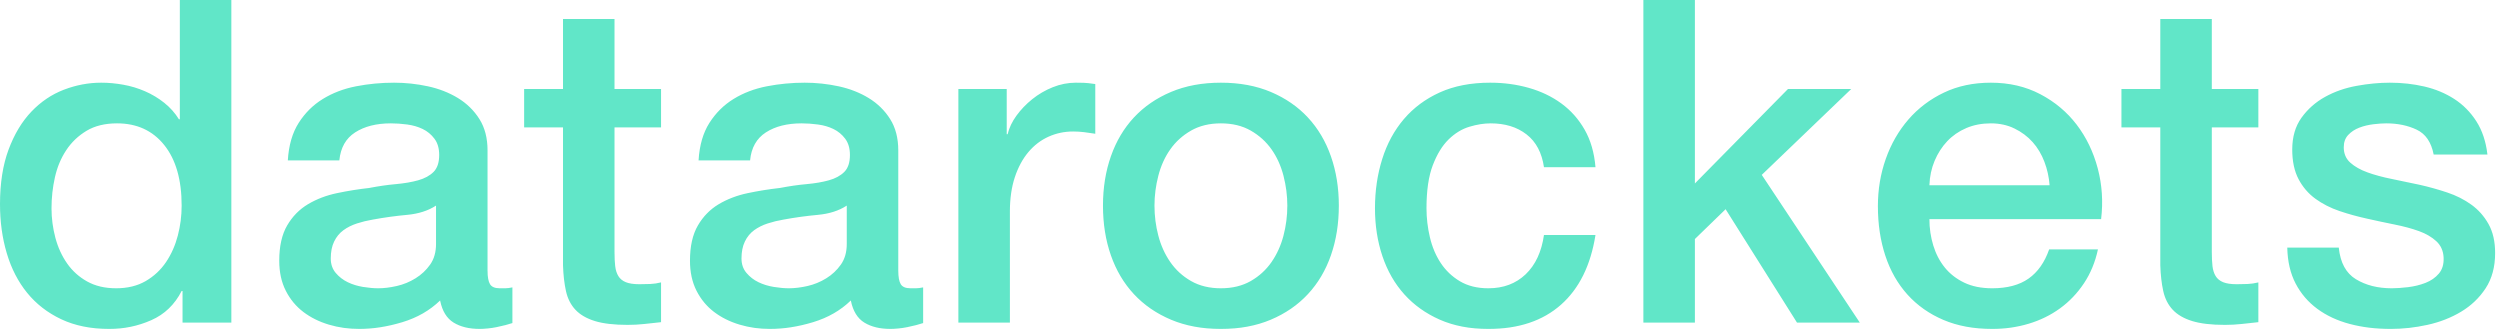 <?xml version="1.0" encoding="UTF-8"?>
<svg width="228px" height="30px" viewBox="0 0 228 30" version="1.1" xmlns="http://www.w3.org/2000/svg" xmlns:xlink="http://www.w3.org/1999/xlink">
    <!-- Generator: sketchtool 51.2 (57519) - http://www.bohemiancoding.com/sketch -->
    <title>445A141D-0E8F-423B-9A4A-ABAF759BD7B0</title>
    <desc>Created with sketchtool.</desc>
    <defs></defs>
    <g id="mockups" stroke="none" stroke-width="1" fill="none" fill-rule="evenodd" opacity="0.9">
        <g id="1_home-[desktop]" transform="translate(-648, -5026)" fill="#50E3C2">
            <g id="our-friends" transform="translate(0, 4765)">
                <g id="logos" transform="translate(260, 246)">
                    <path d="M409.099,44.423 L404.648,44.423 L404.648,41.538 L404.566,41.538 C403.934,42.775 403.014,43.661 401.805,44.196 C400.596,44.732 399.319,45 397.973,45 C396.297,45 394.834,44.705 393.584,44.114 C392.334,43.523 391.297,42.72 390.473,41.703 C389.648,40.687 389.03,39.485 388.618,38.098 C388.206,36.71 388,35.22 388,33.626 C388,31.703 388.261,30.041 388.783,28.64 C389.305,27.239 389.999,26.085 390.864,25.179 C391.729,24.272 392.718,23.606 393.831,23.18 C394.944,22.754 396.077,22.541 397.231,22.541 C397.89,22.541 398.563,22.603 399.25,22.727 C399.937,22.85 400.596,23.049 401.228,23.324 C401.86,23.599 402.444,23.949 402.979,24.375 C403.515,24.801 403.962,25.302 404.319,25.879 L404.401,25.879 L404.401,15 L409.099,15 L409.099,44.423 Z M392.698,33.997 C392.698,34.904 392.815,35.797 393.048,36.676 C393.282,37.555 393.639,38.338 394.12,39.025 C394.6,39.712 395.212,40.261 395.953,40.673 C396.695,41.085 397.574,41.291 398.591,41.291 C399.635,41.291 400.534,41.071 401.29,40.632 C402.045,40.192 402.663,39.615 403.144,38.901 C403.625,38.187 403.982,37.383 404.216,36.49 C404.449,35.598 404.566,34.684 404.566,33.75 C404.566,31.387 404.037,29.547 402.979,28.228 C401.922,26.909 400.486,26.25 398.673,26.25 C397.574,26.25 396.647,26.477 395.891,26.93 C395.136,27.383 394.518,27.974 394.037,28.702 C393.556,29.43 393.213,30.254 393.007,31.174 C392.801,32.095 392.698,33.036 392.698,33.997 Z M432.464,39.684 C432.464,40.261 432.54,40.673 432.691,40.92 C432.842,41.168 433.137,41.291 433.577,41.291 L434.071,41.291 C434.264,41.291 434.484,41.264 434.731,41.209 L434.731,44.464 C434.566,44.519 434.353,44.581 434.092,44.65 C433.831,44.718 433.563,44.78 433.288,44.835 C433.014,44.89 432.739,44.931 432.464,44.959 C432.19,44.986 431.956,45 431.764,45 C430.802,45 430.005,44.808 429.374,44.423 C428.742,44.038 428.33,43.365 428.137,42.404 C427.203,43.31 426.056,43.97 424.696,44.382 C423.337,44.794 422.025,45 420.761,45 C419.799,45 418.879,44.87 418,44.609 C417.121,44.348 416.345,43.963 415.672,43.455 C414.999,42.946 414.463,42.301 414.065,41.518 C413.666,40.735 413.467,39.821 413.467,38.777 C413.467,37.459 413.707,36.387 414.188,35.563 C414.669,34.739 415.301,34.093 416.084,33.626 C416.867,33.159 417.746,32.823 418.721,32.617 C419.696,32.411 420.679,32.253 421.668,32.143 C422.519,31.978 423.33,31.861 424.099,31.793 C424.868,31.724 425.548,31.607 426.139,31.442 C426.729,31.277 427.196,31.023 427.54,30.68 C427.883,30.337 428.055,29.821 428.055,29.135 C428.055,28.53 427.911,28.036 427.622,27.651 C427.334,27.266 426.977,26.971 426.551,26.765 C426.125,26.559 425.651,26.422 425.129,26.353 C424.607,26.284 424.113,26.25 423.646,26.25 C422.327,26.25 421.242,26.525 420.39,27.074 C419.538,27.624 419.058,28.475 418.948,29.629 L414.25,29.629 C414.332,28.255 414.662,27.115 415.239,26.209 C415.816,25.302 416.551,24.574 417.444,24.025 C418.337,23.475 419.346,23.091 420.473,22.871 C421.599,22.651 422.753,22.541 423.934,22.541 C424.978,22.541 426.008,22.651 427.025,22.871 C428.041,23.091 428.955,23.448 429.765,23.942 C430.576,24.437 431.228,25.076 431.723,25.859 C432.217,26.641 432.464,27.596 432.464,28.723 L432.464,39.684 Z M427.766,33.75 C427.052,34.217 426.173,34.499 425.129,34.595 C424.085,34.691 423.041,34.835 421.997,35.027 C421.503,35.11 421.022,35.227 420.555,35.378 C420.088,35.529 419.676,35.735 419.319,35.996 C418.962,36.257 418.68,36.6 418.474,37.026 C418.268,37.452 418.165,37.967 418.165,38.571 C418.165,39.093 418.316,39.533 418.618,39.89 C418.92,40.247 419.284,40.529 419.71,40.735 C420.136,40.941 420.603,41.085 421.111,41.168 C421.62,41.25 422.08,41.291 422.492,41.291 C423.014,41.291 423.577,41.223 424.181,41.085 C424.786,40.948 425.356,40.714 425.891,40.385 C426.427,40.055 426.874,39.636 427.231,39.128 C427.588,38.62 427.766,37.995 427.766,37.253 L427.766,33.75 Z M435.802,23.118 L439.346,23.118 L439.346,16.731 L444.044,16.731 L444.044,23.118 L448.288,23.118 L448.288,26.621 L444.044,26.621 L444.044,37.995 C444.044,38.489 444.065,38.915 444.106,39.272 C444.147,39.629 444.243,39.931 444.394,40.179 C444.545,40.426 444.772,40.611 445.074,40.735 C445.376,40.859 445.788,40.92 446.31,40.92 C446.64,40.92 446.97,40.913 447.299,40.9 C447.629,40.886 447.959,40.838 448.288,40.755 L448.288,44.382 C447.766,44.437 447.258,44.492 446.764,44.547 C446.269,44.602 445.761,44.629 445.239,44.629 C444.003,44.629 443.007,44.512 442.251,44.279 C441.496,44.045 440.905,43.702 440.479,43.249 C440.054,42.795 439.765,42.225 439.614,41.538 C439.463,40.852 439.374,40.069 439.346,39.19 L439.346,26.621 L435.802,26.621 L435.802,23.118 Z M469.923,39.684 C469.923,40.261 469.999,40.673 470.15,40.92 C470.301,41.168 470.596,41.291 471.036,41.291 L471.53,41.291 C471.723,41.291 471.942,41.264 472.19,41.209 L472.19,44.464 C472.025,44.519 471.812,44.581 471.551,44.65 C471.29,44.718 471.022,44.78 470.747,44.835 C470.473,44.89 470.198,44.931 469.923,44.959 C469.648,44.986 469.415,45 469.223,45 C468.261,45 467.464,44.808 466.832,44.423 C466.201,44.038 465.788,43.365 465.596,42.404 C464.662,43.31 463.515,43.97 462.155,44.382 C460.795,44.794 459.484,45 458.22,45 C457.258,45 456.338,44.87 455.459,44.609 C454.58,44.348 453.804,43.963 453.13,43.455 C452.457,42.946 451.922,42.301 451.523,41.518 C451.125,40.735 450.926,39.821 450.926,38.777 C450.926,37.459 451.166,36.387 451.647,35.563 C452.128,34.739 452.76,34.093 453.543,33.626 C454.326,33.159 455.205,32.823 456.18,32.617 C457.155,32.411 458.137,32.253 459.126,32.143 C459.978,31.978 460.788,31.861 461.558,31.793 C462.327,31.724 463.007,31.607 463.598,31.442 C464.188,31.277 464.655,31.023 464.999,30.68 C465.342,30.337 465.514,29.821 465.514,29.135 C465.514,28.53 465.37,28.036 465.081,27.651 C464.793,27.266 464.435,26.971 464.01,26.765 C463.584,26.559 463.11,26.422 462.588,26.353 C462.066,26.284 461.571,26.25 461.104,26.25 C459.786,26.25 458.701,26.525 457.849,27.074 C456.997,27.624 456.516,28.475 456.407,29.629 L451.709,29.629 C451.791,28.255 452.121,27.115 452.698,26.209 C453.275,25.302 454.01,24.574 454.902,24.025 C455.795,23.475 456.805,23.091 457.931,22.871 C459.058,22.651 460.212,22.541 461.393,22.541 C462.437,22.541 463.467,22.651 464.484,22.871 C465.5,23.091 466.413,23.448 467.224,23.942 C468.034,24.437 468.687,25.076 469.181,25.859 C469.676,26.641 469.923,27.596 469.923,28.723 L469.923,39.684 Z M465.225,33.75 C464.511,34.217 463.632,34.499 462.588,34.595 C461.544,34.691 460.5,34.835 459.456,35.027 C458.962,35.11 458.481,35.227 458.014,35.378 C457.547,35.529 457.135,35.735 456.777,35.996 C456.42,36.257 456.139,36.6 455.933,37.026 C455.727,37.452 455.624,37.967 455.624,38.571 C455.624,39.093 455.775,39.533 456.077,39.89 C456.379,40.247 456.743,40.529 457.169,40.735 C457.595,40.941 458.062,41.085 458.57,41.168 C459.078,41.25 459.538,41.291 459.951,41.291 C460.473,41.291 461.036,41.223 461.64,41.085 C462.245,40.948 462.815,40.714 463.35,40.385 C463.886,40.055 464.332,39.636 464.69,39.128 C465.047,38.62 465.225,37.995 465.225,37.253 L465.225,33.75 Z M475.404,23.118 L479.813,23.118 L479.813,27.239 L479.896,27.239 C480.033,26.662 480.301,26.099 480.699,25.549 C481.098,25 481.578,24.499 482.141,24.045 C482.705,23.592 483.33,23.228 484.016,22.953 C484.703,22.679 485.404,22.541 486.118,22.541 C486.668,22.541 487.045,22.555 487.251,22.582 C487.457,22.61 487.67,22.637 487.89,22.665 L487.89,27.198 C487.56,27.143 487.224,27.095 486.88,27.054 C486.537,27.012 486.201,26.992 485.871,26.992 C485.074,26.992 484.326,27.15 483.625,27.466 C482.924,27.782 482.313,28.249 481.791,28.867 C481.269,29.485 480.857,30.247 480.555,31.154 C480.253,32.06 480.102,33.104 480.102,34.286 L480.102,44.423 L475.404,44.423 L475.404,23.118 Z M499.346,45 C497.643,45 496.125,44.718 494.793,44.155 C493.46,43.592 492.334,42.816 491.413,41.827 C490.493,40.838 489.793,39.657 489.312,38.283 C488.831,36.909 488.591,35.398 488.591,33.75 C488.591,32.129 488.831,30.632 489.312,29.258 C489.793,27.885 490.493,26.703 491.413,25.714 C492.334,24.725 493.46,23.949 494.793,23.386 C496.125,22.823 497.643,22.541 499.346,22.541 C501.049,22.541 502.567,22.823 503.9,23.386 C505.232,23.949 506.359,24.725 507.279,25.714 C508.199,26.703 508.9,27.885 509.38,29.258 C509.861,30.632 510.102,32.129 510.102,33.75 C510.102,35.398 509.861,36.909 509.38,38.283 C508.9,39.657 508.199,40.838 507.279,41.827 C506.359,42.816 505.232,43.592 503.9,44.155 C502.567,44.718 501.049,45 499.346,45 Z M499.346,41.291 C500.39,41.291 501.297,41.071 502.066,40.632 C502.835,40.192 503.467,39.615 503.962,38.901 C504.456,38.187 504.82,37.383 505.054,36.49 C505.287,35.598 505.404,34.684 505.404,33.75 C505.404,32.843 505.287,31.937 505.054,31.03 C504.82,30.124 504.456,29.32 503.962,28.62 C503.467,27.919 502.835,27.349 502.066,26.909 C501.297,26.47 500.39,26.25 499.346,26.25 C498.302,26.25 497.396,26.47 496.626,26.909 C495.857,27.349 495.225,27.919 494.731,28.62 C494.236,29.32 493.872,30.124 493.639,31.03 C493.405,31.937 493.288,32.843 493.288,33.75 C493.288,34.684 493.405,35.598 493.639,36.49 C493.872,37.383 494.236,38.187 494.731,38.901 C495.225,39.615 495.857,40.192 496.626,40.632 C497.396,41.071 498.302,41.291 499.346,41.291 Z M528.81,30.247 C528.618,28.929 528.089,27.933 527.224,27.26 C526.359,26.587 525.266,26.25 523.948,26.25 C523.343,26.25 522.698,26.353 522.011,26.559 C521.324,26.765 520.692,27.15 520.115,27.713 C519.538,28.276 519.058,29.059 518.673,30.062 C518.288,31.065 518.096,32.376 518.096,33.997 C518.096,34.876 518.199,35.755 518.405,36.635 C518.611,37.514 518.941,38.297 519.394,38.984 C519.848,39.67 520.431,40.227 521.146,40.652 C521.86,41.078 522.725,41.291 523.742,41.291 C525.115,41.291 526.249,40.865 527.141,40.014 C528.034,39.162 528.591,37.967 528.81,36.429 L533.508,36.429 C533.069,39.203 532.018,41.326 530.356,42.795 C528.694,44.265 526.489,45 523.742,45 C522.066,45 520.589,44.718 519.312,44.155 C518.034,43.592 516.956,42.823 516.077,41.848 C515.198,40.872 514.532,39.712 514.078,38.365 C513.625,37.019 513.398,35.563 513.398,33.997 C513.398,32.404 513.618,30.907 514.058,29.505 C514.497,28.104 515.157,26.889 516.036,25.859 C516.915,24.828 518.007,24.018 519.312,23.427 C520.617,22.837 522.148,22.541 523.907,22.541 C525.143,22.541 526.317,22.699 527.43,23.015 C528.543,23.331 529.532,23.805 530.397,24.437 C531.262,25.069 531.97,25.865 532.519,26.827 C533.069,27.788 533.398,28.929 533.508,30.247 L528.81,30.247 Z M537.876,15 L542.574,15 L542.574,31.731 L551.063,23.118 L556.832,23.118 L548.673,30.948 L557.615,44.423 L551.887,44.423 L545.376,34.08 L542.574,36.799 L542.574,44.423 L537.876,44.423 L537.876,15 Z M574.923,31.896 C574.868,31.154 574.71,30.44 574.449,29.753 C574.188,29.066 573.831,28.468 573.378,27.96 C572.924,27.452 572.375,27.04 571.729,26.724 C571.084,26.408 570.363,26.25 569.566,26.25 C568.742,26.25 567.993,26.394 567.32,26.683 C566.647,26.971 566.07,27.37 565.589,27.878 C565.109,28.386 564.724,28.984 564.435,29.67 C564.147,30.357 563.989,31.099 563.962,31.896 L574.923,31.896 Z M563.962,34.986 C563.962,35.81 564.078,36.607 564.312,37.376 C564.545,38.146 564.896,38.819 565.363,39.396 C565.83,39.973 566.42,40.433 567.135,40.776 C567.849,41.12 568.701,41.291 569.69,41.291 C571.063,41.291 572.169,40.996 573.007,40.405 C573.845,39.815 574.47,38.929 574.882,37.747 L579.332,37.747 C579.085,38.901 578.659,39.931 578.055,40.838 C577.451,41.745 576.723,42.507 575.871,43.125 C575.019,43.743 574.065,44.21 573.007,44.526 C571.949,44.842 570.843,45 569.69,45 C568.014,45 566.53,44.725 565.239,44.176 C563.948,43.626 562.856,42.857 561.963,41.868 C561.07,40.879 560.397,39.698 559.944,38.324 C559.49,36.951 559.264,35.44 559.264,33.791 C559.264,32.28 559.504,30.845 559.985,29.485 C560.466,28.125 561.152,26.93 562.045,25.9 C562.938,24.87 564.016,24.052 565.28,23.448 C566.544,22.843 567.973,22.541 569.566,22.541 C571.242,22.541 572.746,22.891 574.078,23.592 C575.411,24.293 576.516,25.22 577.396,26.374 C578.275,27.527 578.913,28.853 579.312,30.35 C579.71,31.848 579.813,33.393 579.621,34.986 L563.962,34.986 Z M581.475,23.118 L585.019,23.118 L585.019,16.731 L589.717,16.731 L589.717,23.118 L593.962,23.118 L593.962,26.621 L589.717,26.621 L589.717,37.995 C589.717,38.489 589.738,38.915 589.779,39.272 C589.82,39.629 589.916,39.931 590.067,40.179 C590.218,40.426 590.445,40.611 590.747,40.735 C591.049,40.859 591.462,40.92 591.984,40.92 C592.313,40.92 592.643,40.913 592.973,40.9 C593.302,40.886 593.632,40.838 593.962,40.755 L593.962,44.382 C593.44,44.437 592.931,44.492 592.437,44.547 C591.942,44.602 591.434,44.629 590.912,44.629 C589.676,44.629 588.68,44.512 587.924,44.279 C587.169,44.045 586.578,43.702 586.152,43.249 C585.727,42.795 585.438,42.225 585.287,41.538 C585.136,40.852 585.047,40.069 585.019,39.19 L585.019,26.621 L581.475,26.621 L581.475,23.118 Z M601.297,37.582 C601.434,38.956 601.956,39.918 602.863,40.467 C603.769,41.016 604.854,41.291 606.118,41.291 C606.558,41.291 607.059,41.257 607.622,41.188 C608.185,41.12 608.714,40.989 609.209,40.797 C609.703,40.604 610.109,40.323 610.424,39.952 C610.74,39.581 610.885,39.093 610.857,38.489 C610.83,37.885 610.61,37.39 610.198,37.005 C609.786,36.621 609.257,36.312 608.611,36.078 C607.966,35.845 607.231,35.646 606.407,35.481 C605.582,35.316 604.745,35.137 603.893,34.945 C603.014,34.753 602.169,34.519 601.359,34.245 C600.548,33.97 599.82,33.599 599.174,33.132 C598.529,32.665 598.014,32.067 597.629,31.339 C597.245,30.611 597.052,29.712 597.052,28.64 C597.052,27.486 597.334,26.518 597.897,25.735 C598.46,24.952 599.174,24.32 600.04,23.839 C600.905,23.359 601.867,23.022 602.924,22.83 C603.982,22.637 604.992,22.541 605.953,22.541 C607.052,22.541 608.103,22.658 609.106,22.891 C610.109,23.125 611.015,23.503 611.826,24.025 C612.636,24.547 613.309,25.227 613.845,26.065 C614.38,26.902 614.717,27.912 614.854,29.093 L609.951,29.093 C609.731,27.967 609.216,27.212 608.405,26.827 C607.595,26.442 606.668,26.25 605.624,26.25 C605.294,26.25 604.902,26.277 604.449,26.332 C603.996,26.387 603.57,26.49 603.172,26.641 C602.773,26.793 602.437,27.012 602.162,27.301 C601.887,27.589 601.75,27.967 601.75,28.434 C601.75,29.011 601.949,29.478 602.348,29.835 C602.746,30.192 603.268,30.488 603.913,30.721 C604.559,30.955 605.294,31.154 606.118,31.319 C606.942,31.484 607.794,31.662 608.673,31.854 C609.525,32.047 610.363,32.28 611.187,32.555 C612.011,32.83 612.746,33.201 613.391,33.668 C614.037,34.135 614.559,34.725 614.957,35.44 C615.356,36.154 615.555,37.033 615.555,38.077 C615.555,39.341 615.266,40.412 614.69,41.291 C614.113,42.17 613.364,42.885 612.444,43.434 C611.523,43.984 610.5,44.382 609.374,44.629 C608.247,44.876 607.135,45 606.036,45 C604.69,45 603.446,44.849 602.306,44.547 C601.166,44.245 600.177,43.784 599.339,43.166 C598.501,42.548 597.842,41.779 597.361,40.859 C596.88,39.938 596.626,38.846 596.599,37.582 L601.297,37.582 Z" id="datarockets"></path>
                </g>
            </g>
        </g>
    </g>
</svg>